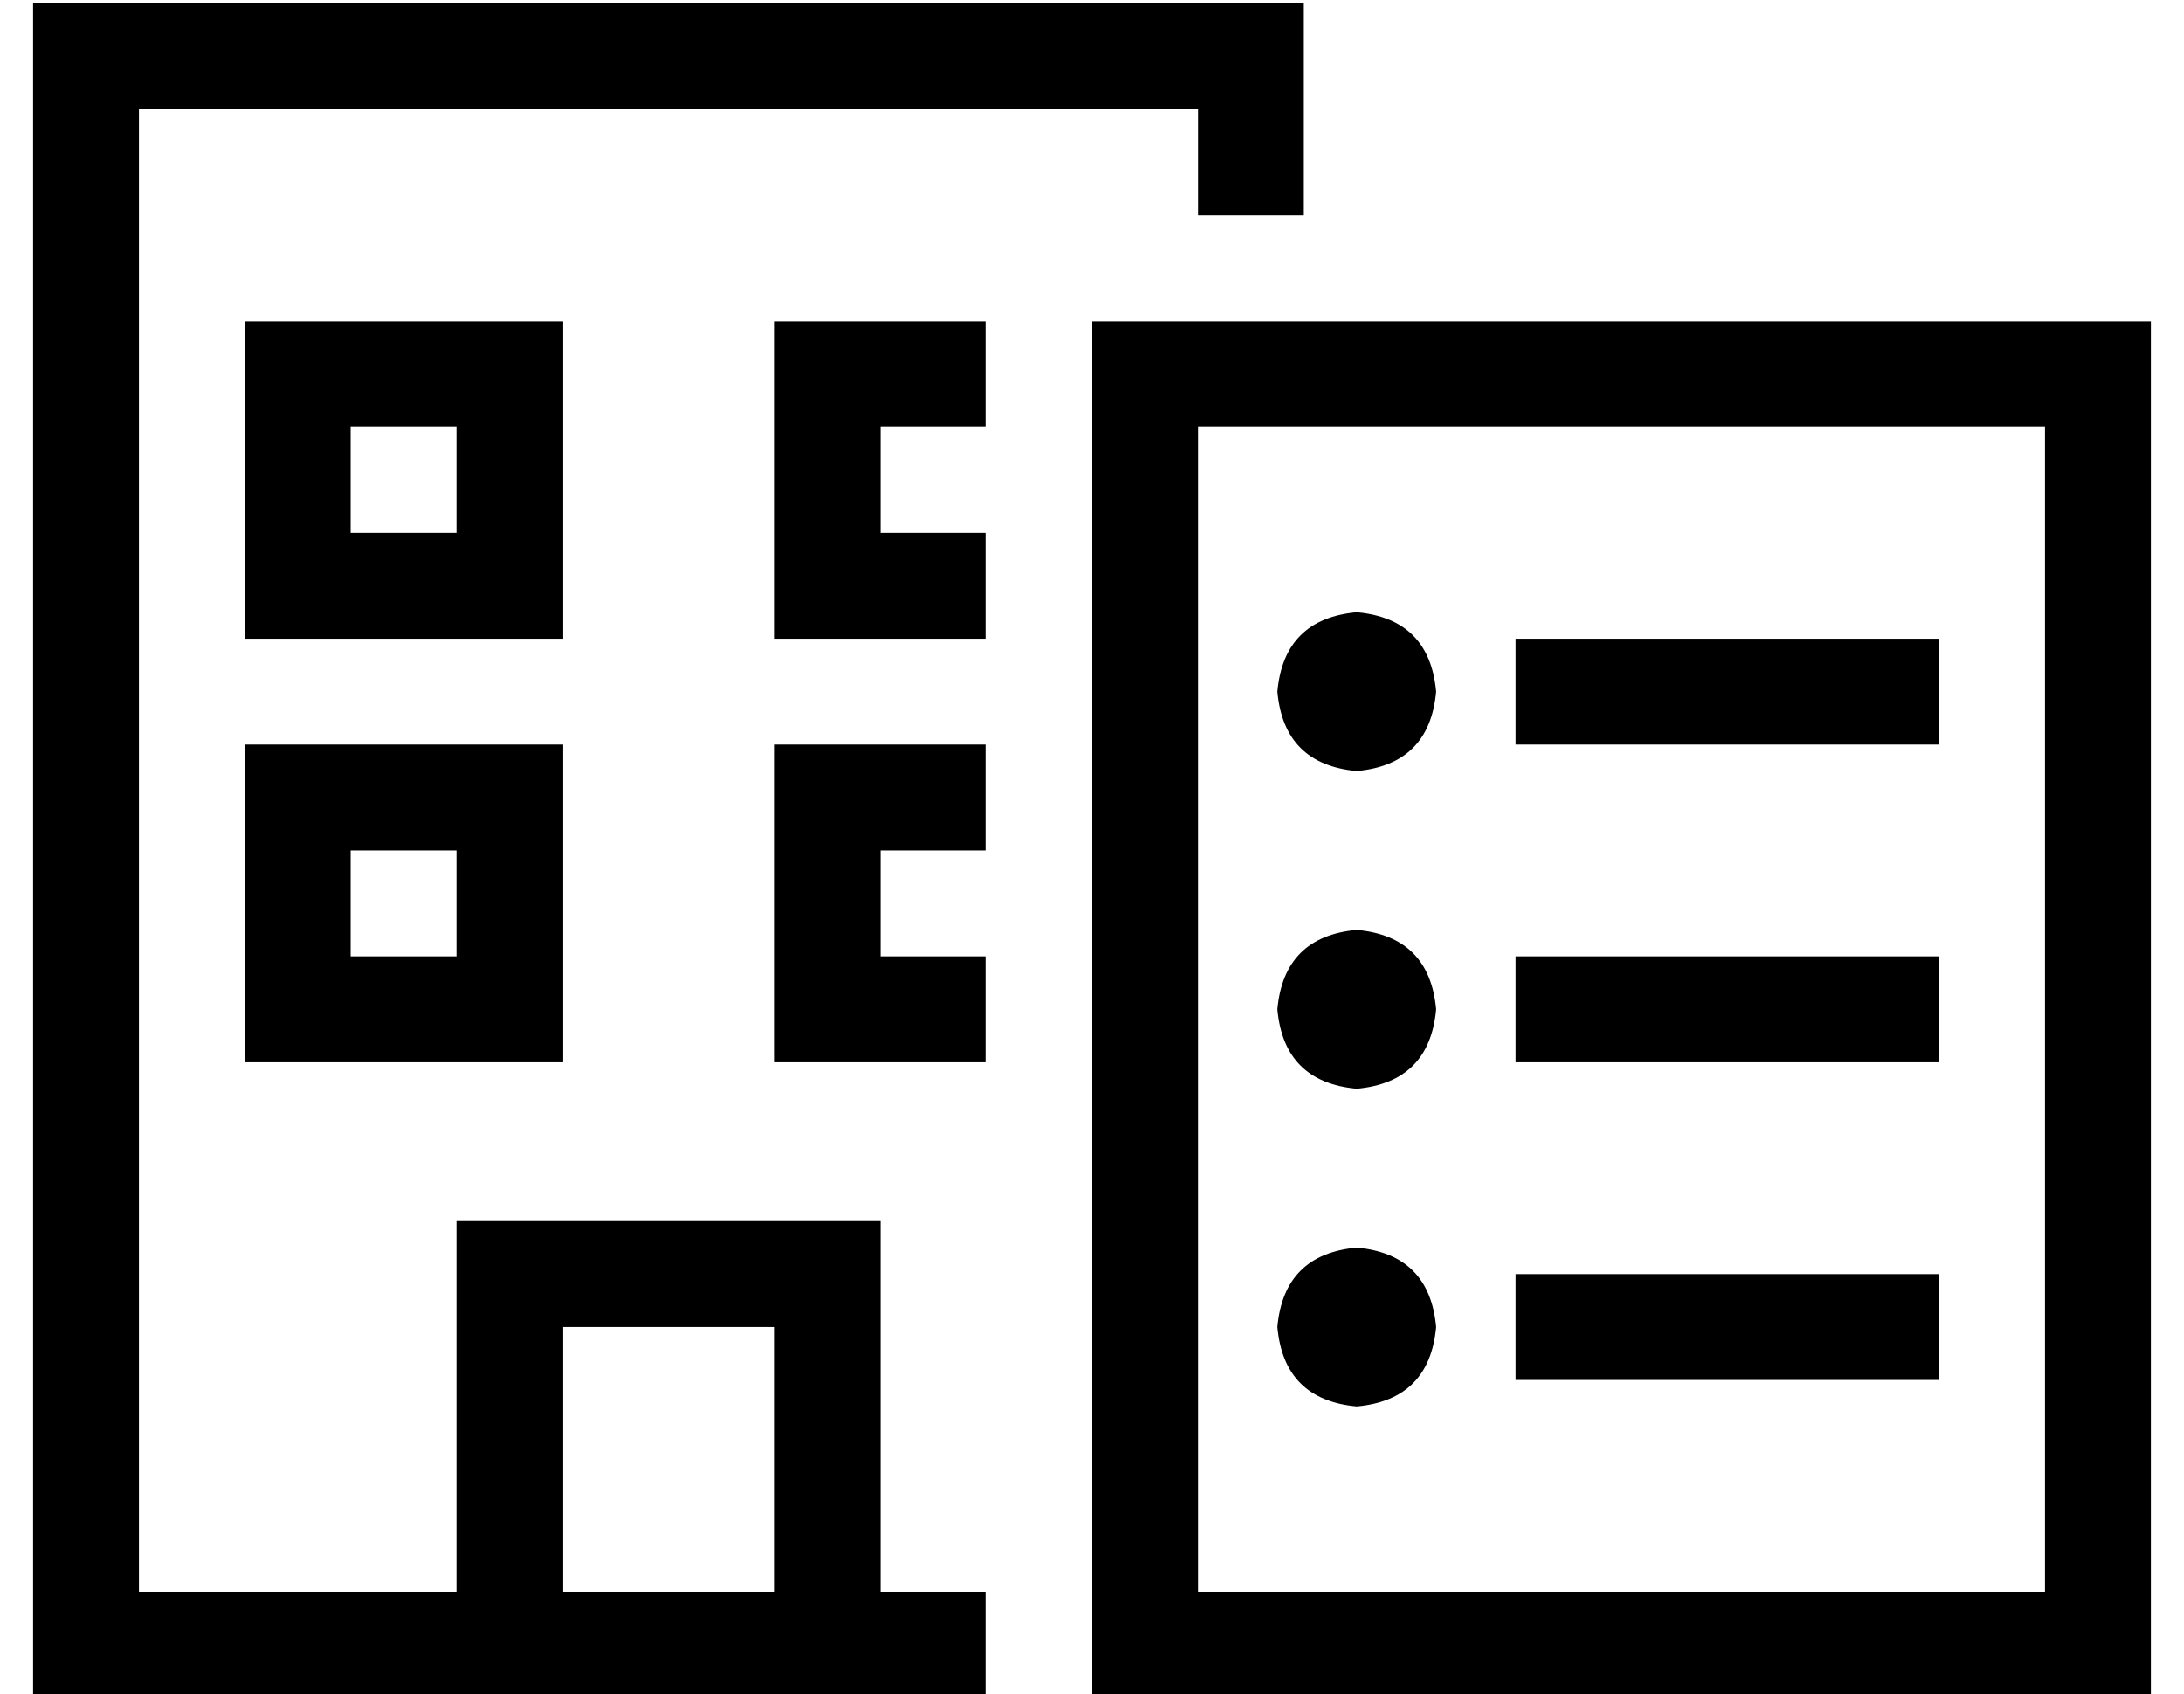 <?xml version="1.0" standalone="no"?>
<!DOCTYPE svg PUBLIC "-//W3C//DTD SVG 1.1//EN" "http://www.w3.org/Graphics/SVG/1.1/DTD/svg11.dtd" >
<svg xmlns="http://www.w3.org/2000/svg" xmlns:xlink="http://www.w3.org/1999/xlink" version="1.1" viewBox="-10 -40 660 512">
   <path fill="currentColor"
d="M352 -7h-320h320h-320v448v0h96v0v-80v0v-32v0h32h96v32v0v80v0h32v0v32v0h-32h-256v-32v0v-448v0v-32v0h32h352v32v0v32v0h-32v0v-32v0zM288 57v32v-32v32h-32v0v32v0h32v0v32v0h-48h-16v-16v0v-64v0v-16v0h16h48zM288 185v32v-32v32h-32v0v32v0h32v0v32v0h-48h-16v-16
v0v-64v0v-16v0h16h48zM224 441v-80v80v-80h-64v0v80v0h64v0zM80 57h64h-64h80v16v0v64v0v16v0h-16h-80v-16v0v-64v0v-16v0h16v0zM96 121h32h-32h32v-32v0h-32v0v32v0zM80 185h64h-64h80v16v0v64v0v16v0h-16h-80v-16v0v-64v0v-16v0h16v0zM96 249h32h-32h32v-32v0h-32v0v32v0z
M352 89v352v-352v352h256v0v-352v0h-256v0zM320 57h32h-32h320v32v0v352v0v32v0h-32h-288v-32v0v-352v0v-32v0zM376 169q2 -22 24 -24q22 2 24 24q-2 22 -24 24q-22 -2 -24 -24v0zM400 241q22 2 24 24q-2 22 -24 24q-22 -2 -24 -24q2 -22 24 -24v0zM376 361q2 -22 24 -24
q22 2 24 24q-2 22 -24 24q-22 -2 -24 -24v0zM464 153h96h-96h112v32v0h-16h-112v-32v0h16v0zM448 249h16h-16h128v32v0h-16h-112v-32v0zM464 345h96h-96h112v32v0h-16h-112v-32v0h16v0z" />
</svg>
